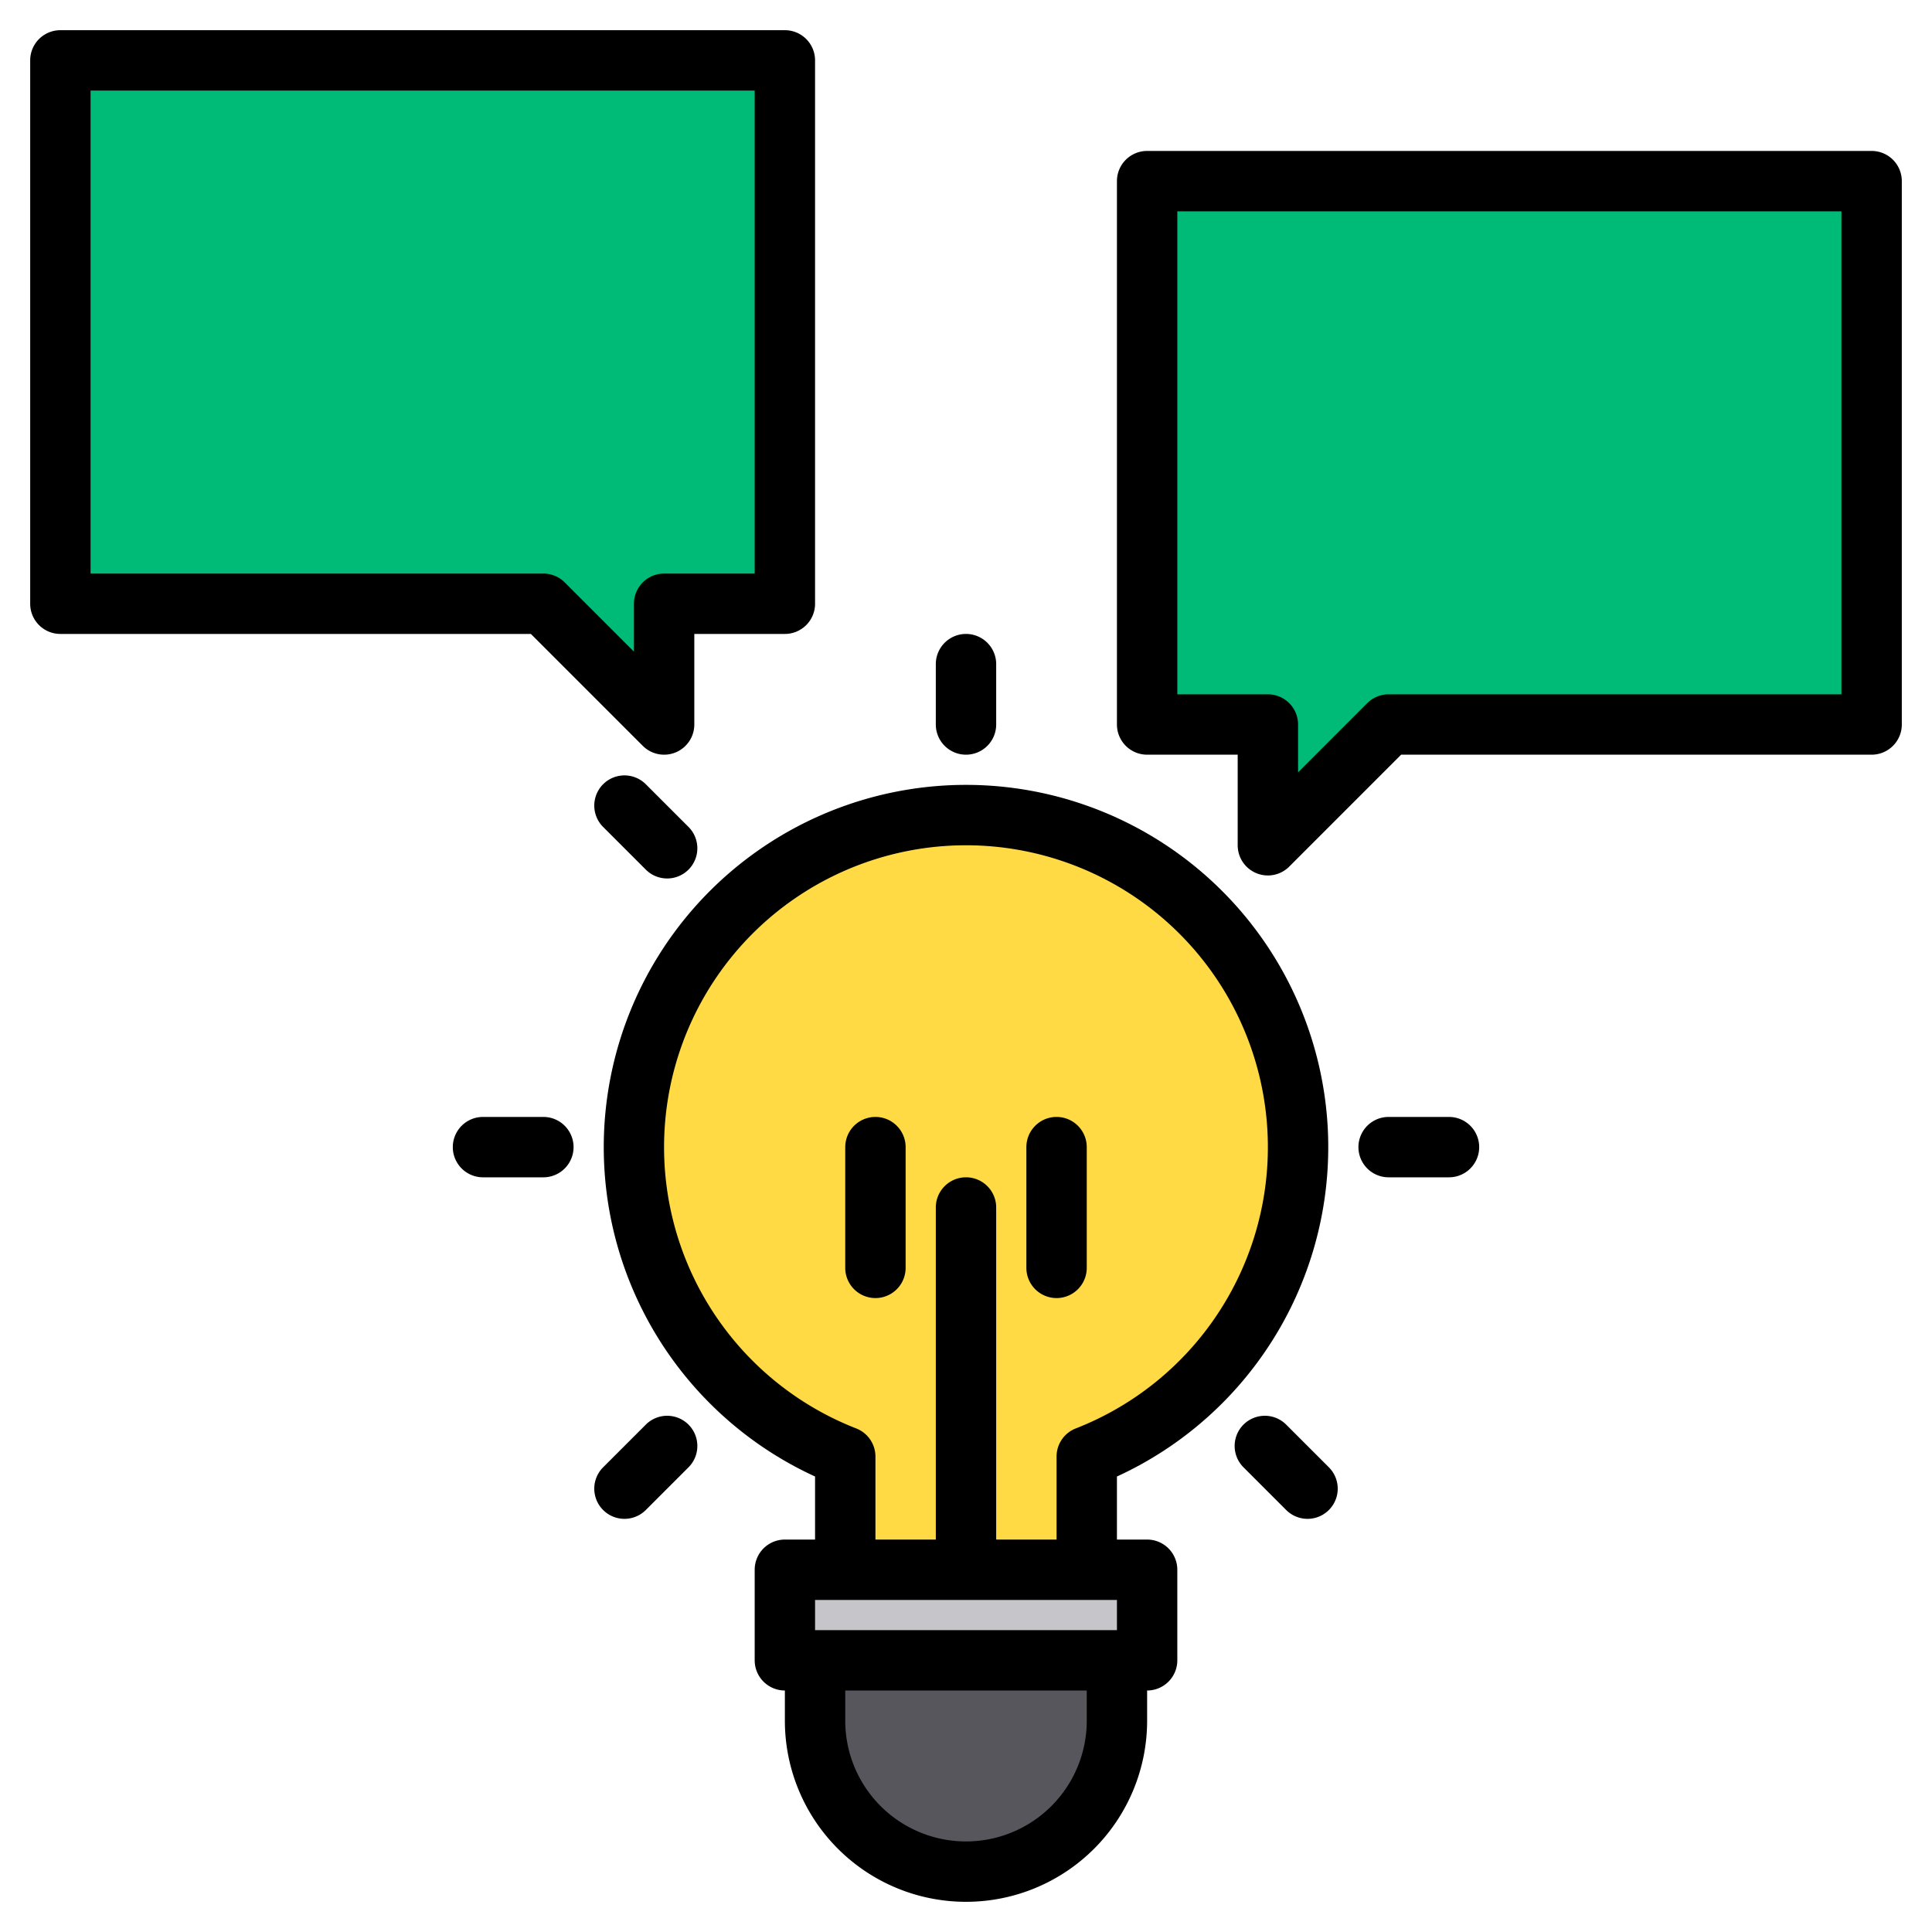 <svg xmlns="http://www.w3.org/2000/svg"  viewBox="0 0 512 512" width="64px" height="64px"><polygon fill="#c6c5ca" points="208 16 208 160 176 160 176 192 144 160 16 160 16 16 208 16"/><polygon fill="#0b7" points="208 16 208 160 176 160 176 192 144 160 16 160 16 16 208 16"/><polygon fill="#0b7" points="304 48 304 192 336 192 336 224 368 192 496 192 496 48 304 48"/><path fill="#ffda44" d="M344,304a88.029,88.029,0,0,1-56,82v30H224V386a88.01,88.01,0,1,1,120-82Z"/><rect width="96" height="24" x="208" y="416" fill="#c6c5ca"/><path fill="#57565c" d="M216,440h80a0,0,0,0,1,0,0v16a40,40,0,0,1-40,40h0a40,40,0,0,1-40-40V440A0,0,0,0,1,216,440Z"/><line x1="176.804" x2="165.49" y1="383.196" y2="394.51" fill="#c6c5ca"/><line x1="176.804" x2="165.49" y1="224.804" y2="213.49" fill="#c6c5ca"/><line x1="346.51" x2="335.196" y1="394.51" y2="383.196" fill="#c6c5ca"/><g><path d="M170.343,197.657A8,8,0,0,0,184,192V168h24a8,8,0,0,0,8-8V16a8,8,0,0,0-8-8H16a8,8,0,0,0-8,8V160a8,8,0,0,0,8,8H140.686ZM24,24H200V152H176a8,8,0,0,0-8,8v12.687l-18.343-18.344A8,8,0,0,0,144,152H24Z"/><path d="M496,40H304a8,8,0,0,0-8,8V192a8,8,0,0,0,8,8h24v24a8,8,0,0,0,13.66,5.66L371.31,200H496a8,8,0,0,0,8-8V48A8,8,0,0,0,496,40Zm-8,144H368a8.008,8.008,0,0,0-5.66,2.34L344,204.69V192a8,8,0,0,0-8-8H312V56H488Z"/><path d="M256,208a96.013,96.013,0,0,0-40,183.29V408h-8a8,8,0,0,0-8,8v24a8,8,0,0,0,8,8v8a48,48,0,0,0,96,0v-8a8,8,0,0,0,8-8V416a8,8,0,0,0-8-8h-8V391.29A96.012,96.012,0,0,0,256,208Zm32,248a32,32,0,0,1-64,0v-8h64Zm8-24H216v-8h80Zm25.73-82.38a79.968,79.968,0,0,1-36.64,28.93A8,8,0,0,0,280,386v22H264V320a8,8,0,0,0-16,0v88H232V386a8,8,0,0,0-5.09-7.45,80.008,80.008,0,1,1,94.82-28.93Z"/><path d="M232,296a8,8,0,0,0-8,8v32a8,8,0,0,0,16,0V304A8,8,0,0,0,232,296Z"/><path d="M288,336V304a8,8,0,0,0-16,0v32a8,8,0,0,0,16,0Z"/><path d="M144,296H128a8,8,0,0,0,0,16h16a8,8,0,0,0,0-16Z"/><path d="M384,296H368a8,8,0,0,0,0,16h16a8,8,0,0,0,0-16Z"/><path d="M171.147,377.539l-11.314,11.314a8,8,0,0,0,11.314,11.314l11.314-11.313a8,8,0,0,0-11.314-11.315Z"/><path d="M171.147,207.833a8,8,0,0,0-11.314,11.314l11.314,11.314a8,8,0,0,0,11.314-11.315Z"/><path d="M340.853,377.539a8,8,0,0,0-11.314,11.315l11.314,11.313a8,8,0,0,0,11.314-11.314Z"/><path d="M256,200a8,8,0,0,0,8-8V176a8,8,0,0,0-16,0v16A8,8,0,0,0,256,200Z"/></g></svg>